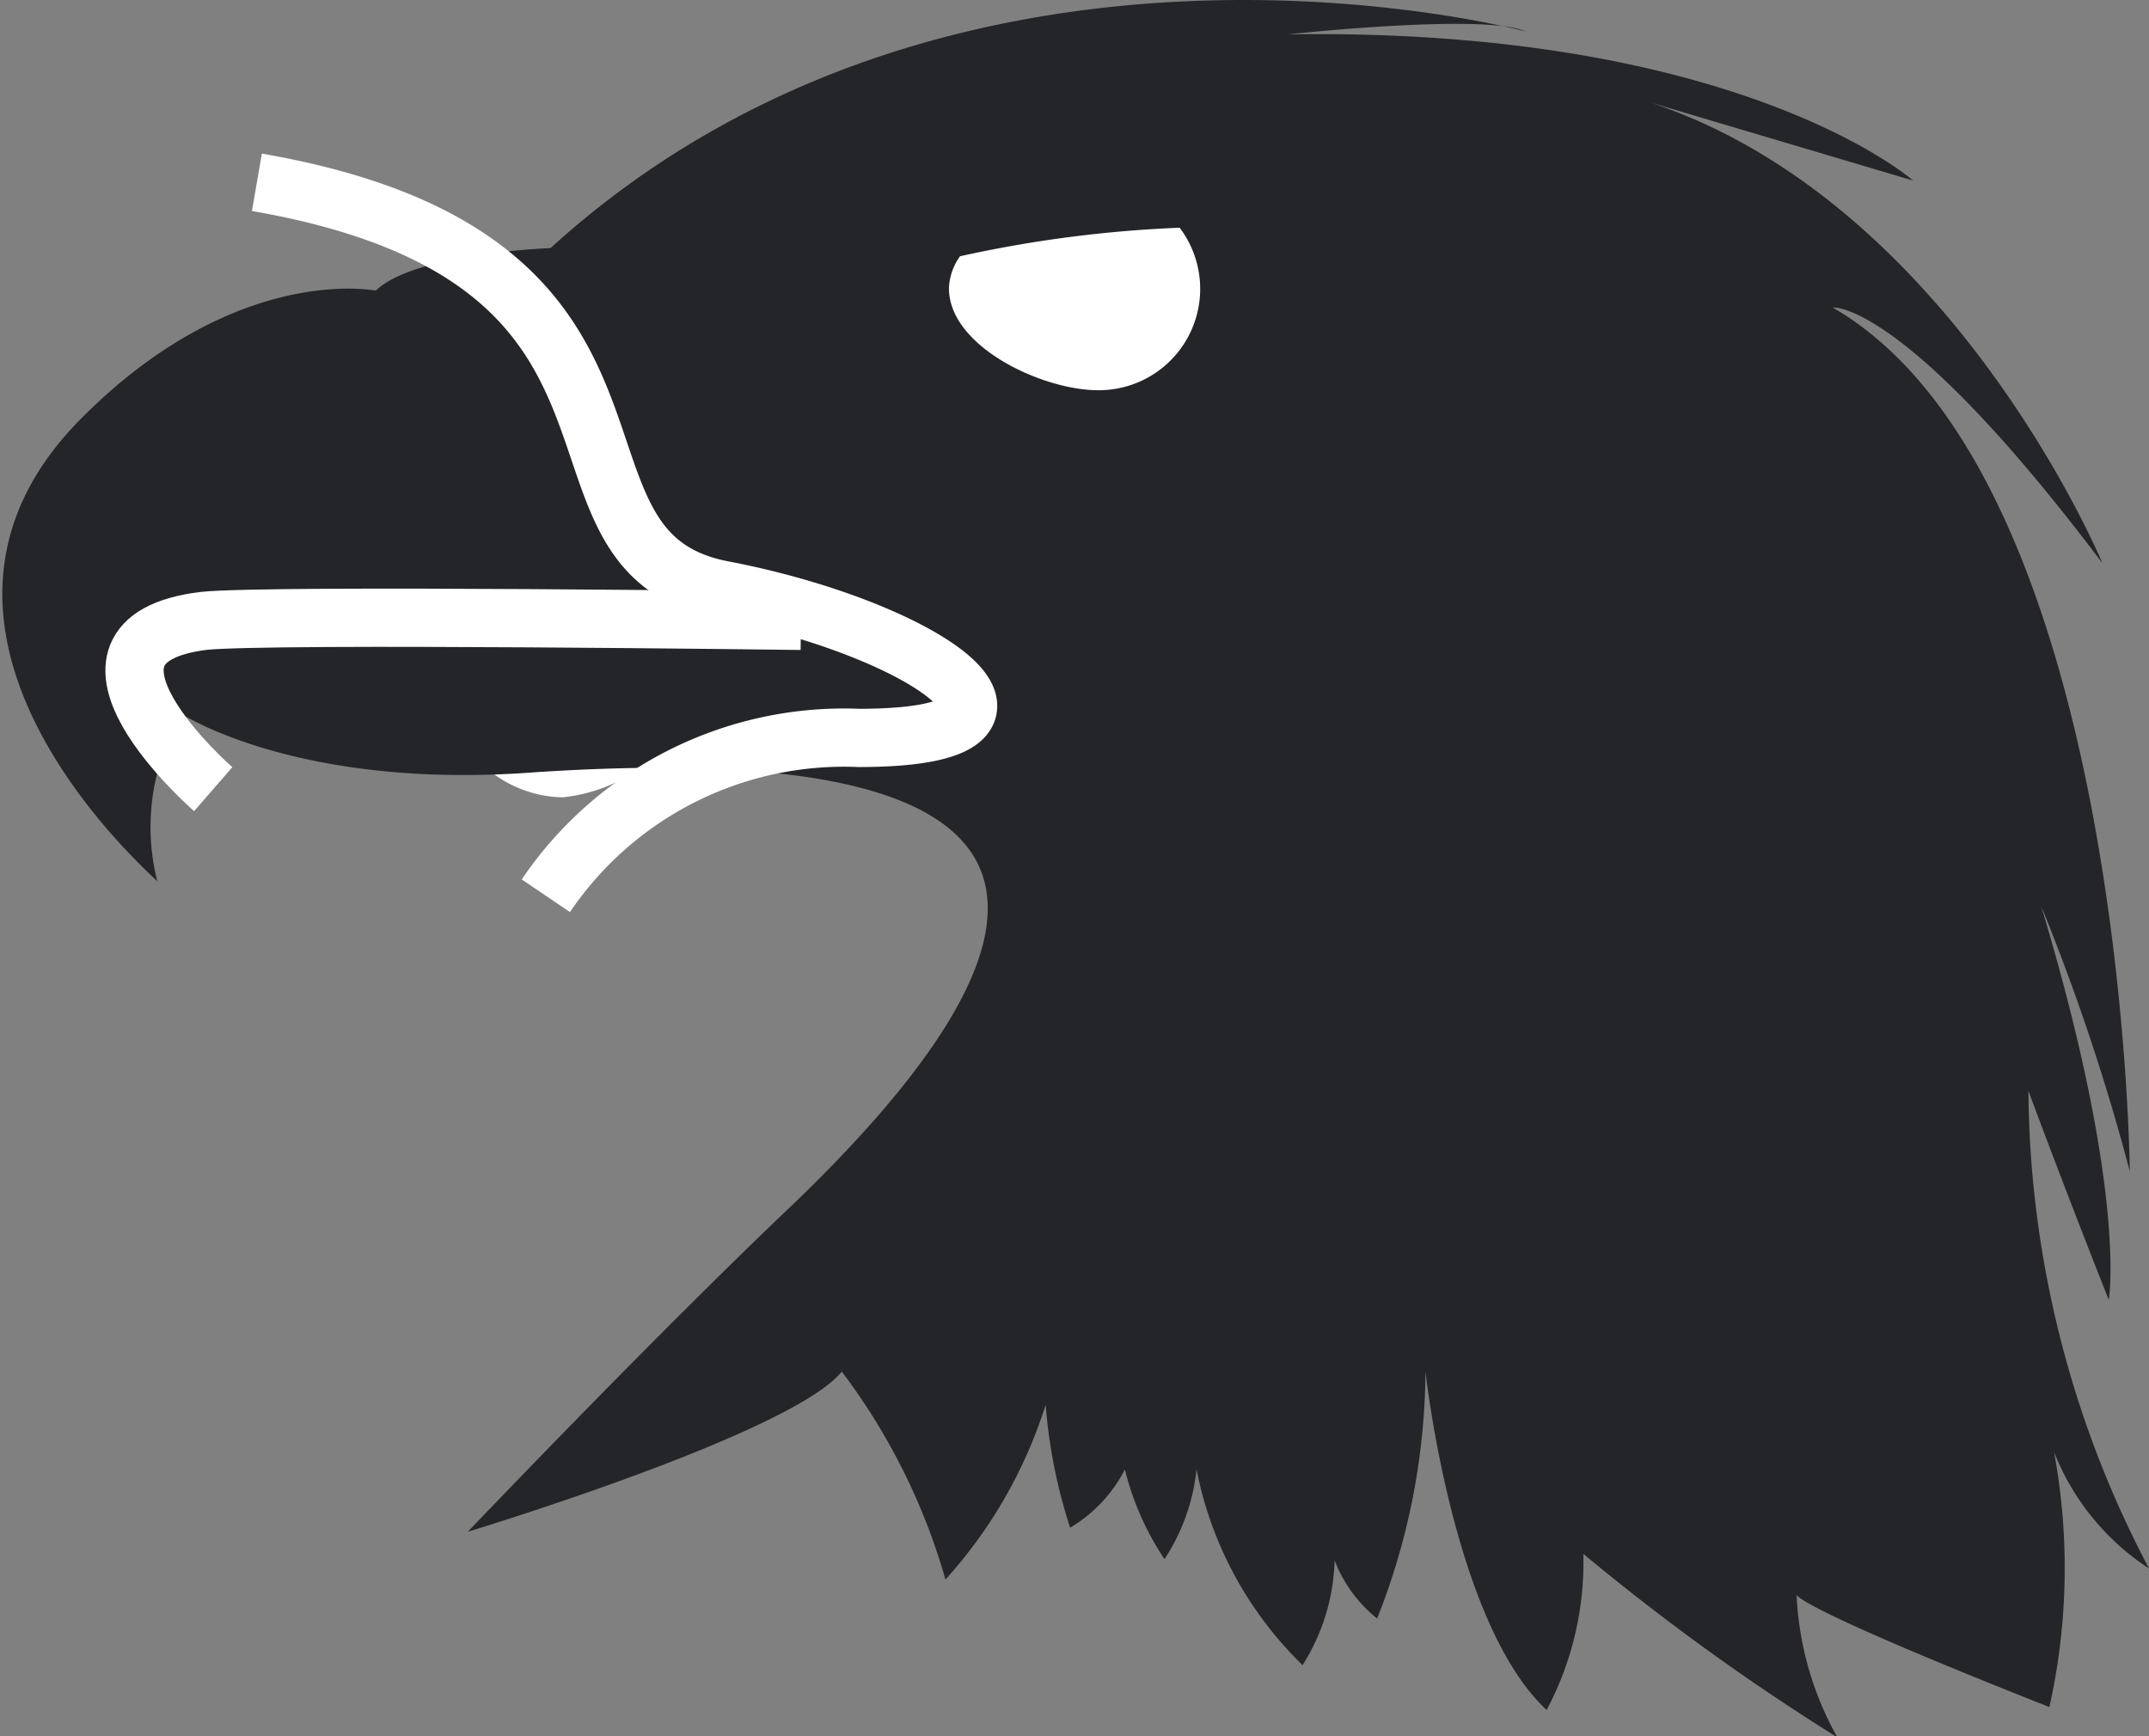 <svg xmlns="http://www.w3.org/2000/svg" viewBox="0 0 36.89 29.81"><rect x="0" y="0" width="36.89" height="29.81" fill="#808080" stroke="none"/><defs><style>.cls-1{fill:#fff;}.cls-2{fill:#242528;}.cls-3{fill:none;stroke:#fff;stroke-miterlimit:10;}</style></defs><title>Asset 9</title><g id="Layer_2" data-name="Layer 2"><g id="Layer_1-2" data-name="Layer 1"><path class="cls-1" d="M11.26,9.5a12.63,12.63,0,0,0-3.6,2.44,2.06,2.06,0,0,0,2,1.75,2.8,2.8,0,0,0,2.49-2.45A2.13,2.13,0,0,0,11.26,9.5Z"/><path class="cls-2" d="M35.18,29.31a10.94,10.94,0,0,0,.08-4.38,4.24,4.24,0,0,0,1.63,2,17.82,17.82,0,0,1-2.07-8.2s.61,1.65,1.38,3.59c0,0,.32-1.84-1.16-6.76a37.09,37.09,0,0,1,1.52,4.55s-.1-11.94-5.1-14.83c0,0,1.22-.14,4.63,4.39,0,0-2.57-6.19-7.76-7.91l4.51,1.34S29.87.47,22.11.59c0,0,3.38-.37,4.08-.05,0,0-9.76-2.63-16.74,3.72,0,0-2.32.08-3,.73,0,0-2.36-.48-5,2.14-3.13,3.07-.29,6.57,1.25,8a3.78,3.78,0,0,1,.42-2.87s2,1.31,6.06,1c11.25-.74,8,4,4.39,7.46,0,0-1.87,1.75-5.54,5.58,0,0,5.56-1.68,6.42-2.75a10.86,10.86,0,0,1,1.78,3.57,8.09,8.09,0,0,0,1.72-3,9.1,9.1,0,0,0,.42,2.11,2.47,2.47,0,0,0,.94-1,4.83,4.83,0,0,0,.68,1.54,3.46,3.46,0,0,0,.55-1.54,6.4,6.4,0,0,0,1.82,3.36,3.52,3.52,0,0,0,.55-1.8,2.35,2.35,0,0,0,.73,1,11.67,11.67,0,0,0,.83-4.24s.47,4.32,2.08,5.81a5.41,5.41,0,0,0,.63-2.68,39.45,39.45,0,0,0,4.36,3.15,5.51,5.51,0,0,1-.7-2.45S30.75,27.56,35.18,29.31Z"/><path class="cls-1" d="M16.29,4.95c0,1,1.6,1.75,2.56,1.75a1.74,1.74,0,0,0,1.4-2.79,21.32,21.32,0,0,0-3.77.49A1,1,0,0,0,16.29,4.95Z"/><path class="cls-3" d="M9.37,15.38a6.18,6.18,0,0,1,5.37-2.71c3.83,0,1.17-1.87-2.33-2.54s-.33-5.67-8-7"/><path class="cls-3" d="M3.66,13.55S.73,11,3.5,10.66c1.19-.12,10.25,0,10.25,0"/></g></g></svg>